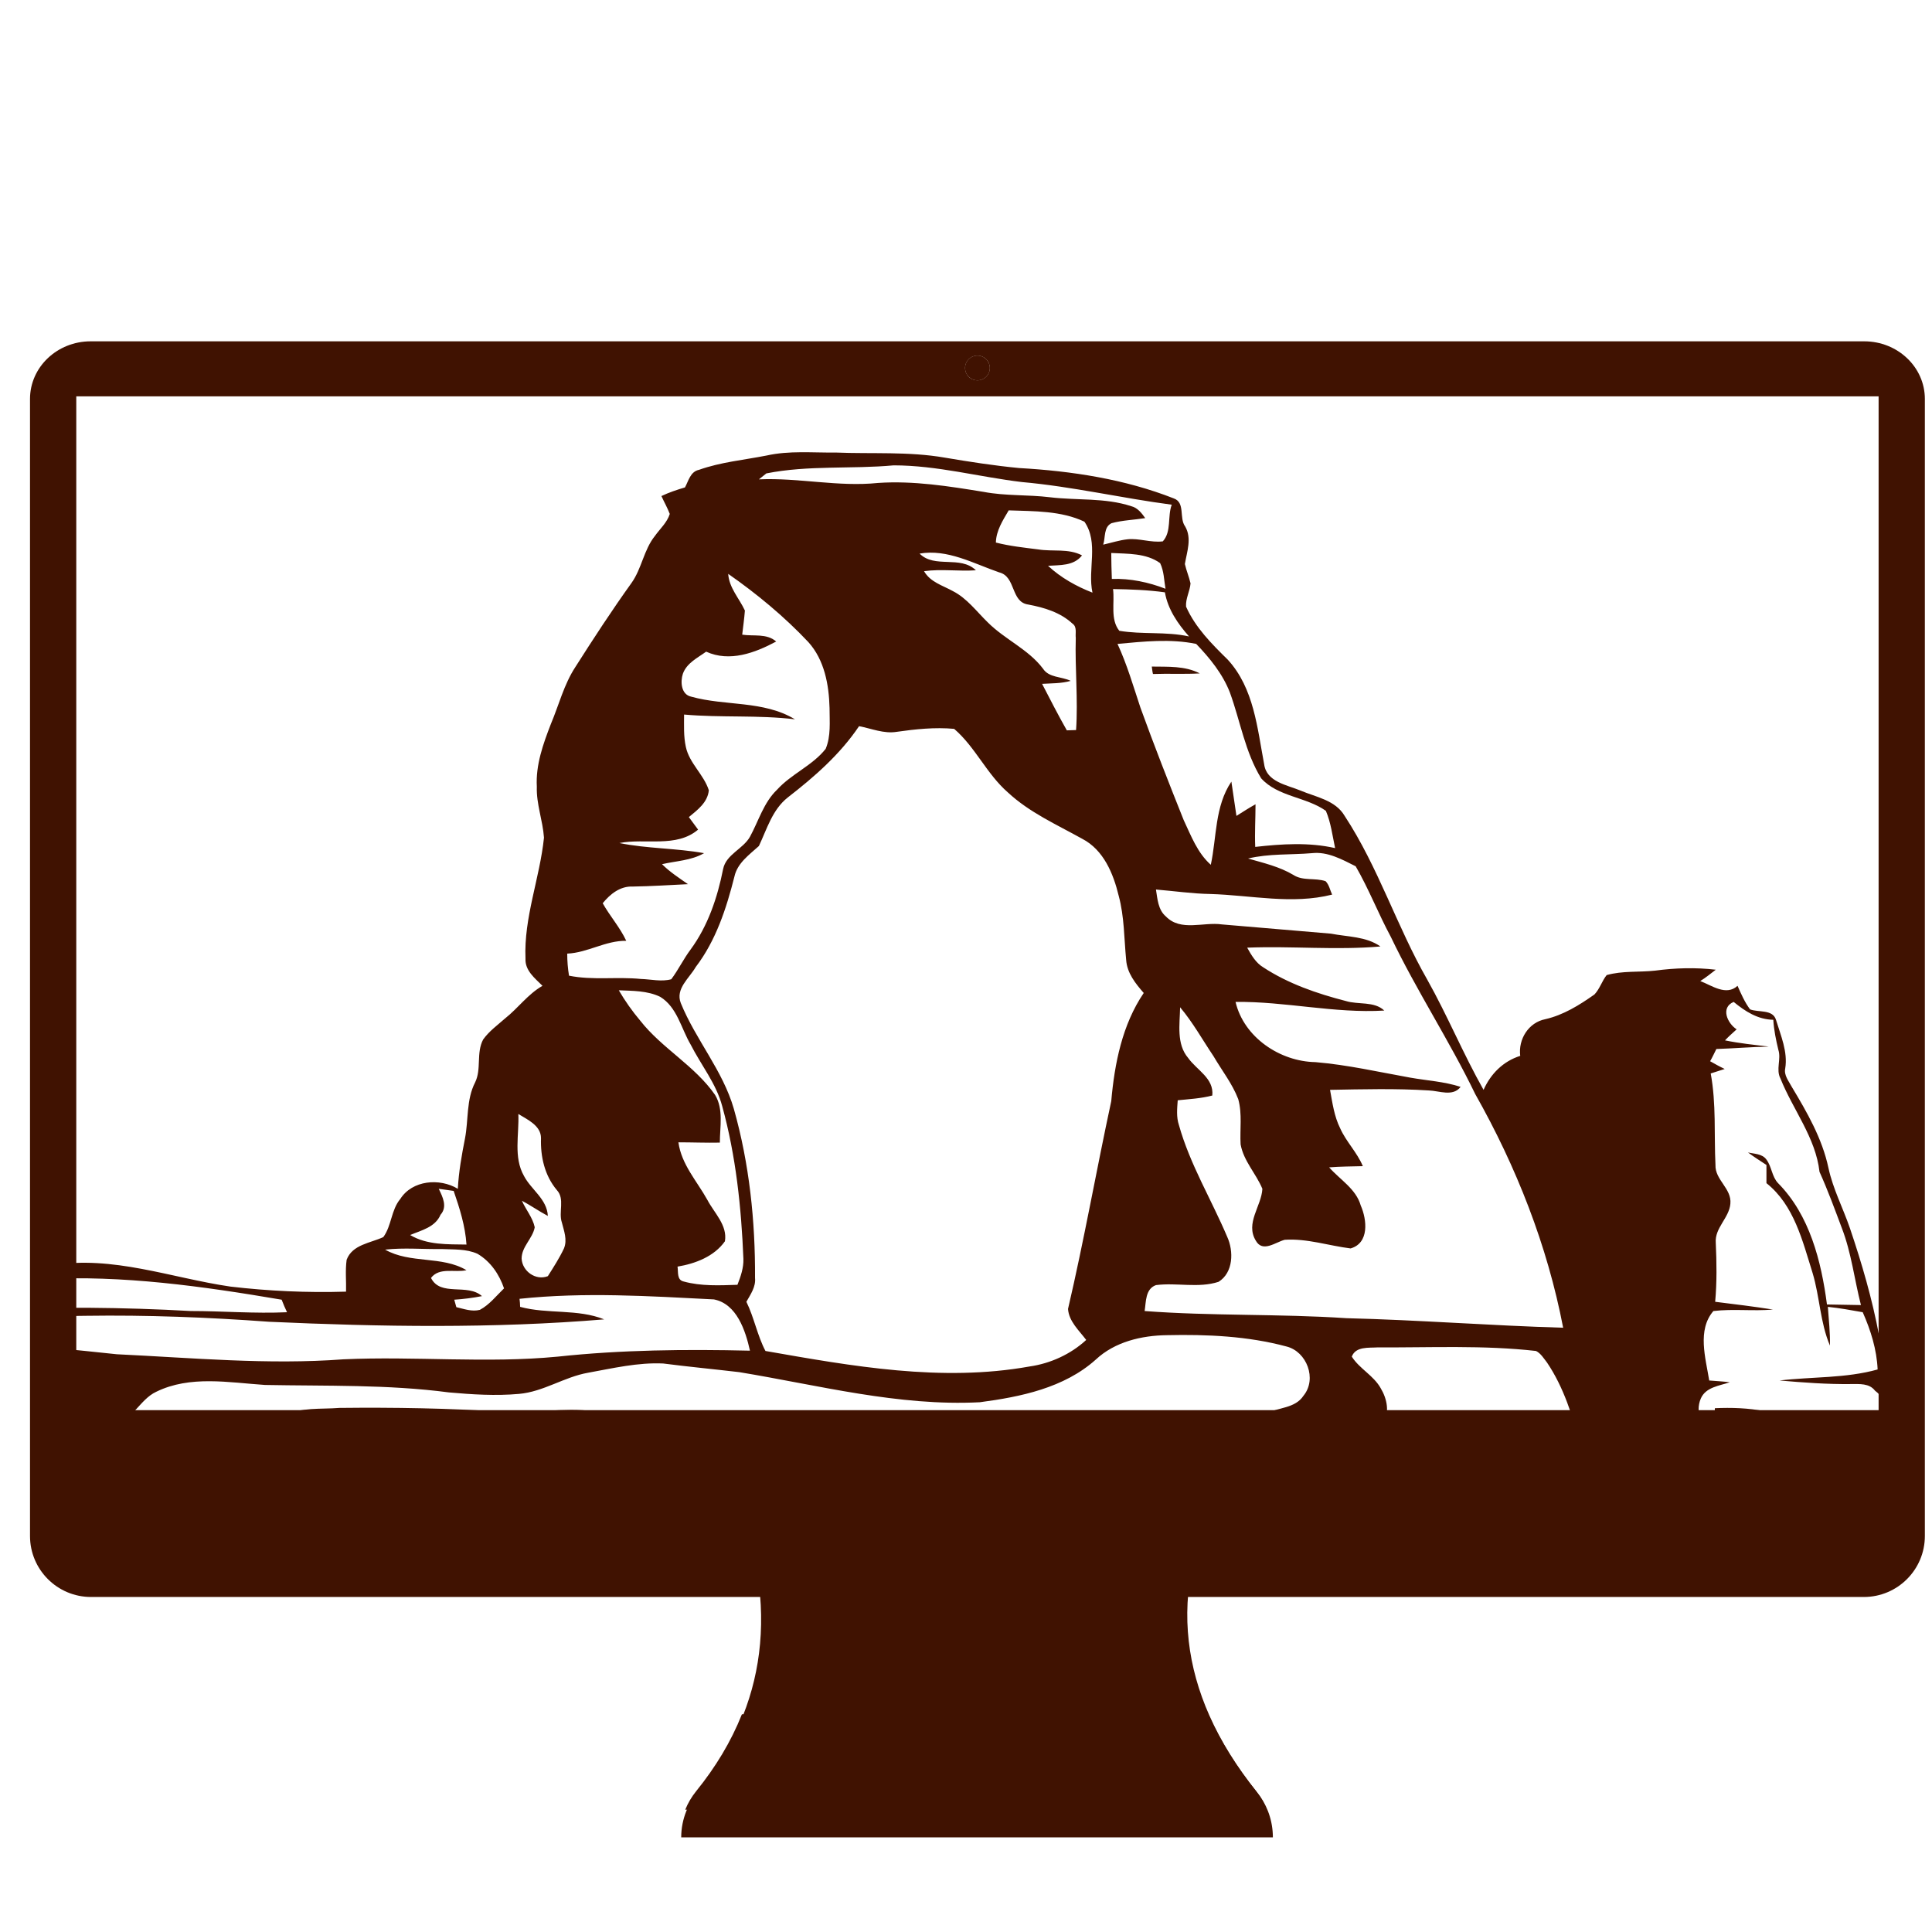 <svg xmlns="http://www.w3.org/2000/svg" xmlns:xlink="http://www.w3.org/1999/xlink" width="1080" zoomAndPan="magnify" viewBox="0 0 810 810" height="1080" preserveAspectRatio="xMidYMid meet" version="1.0"><defs><filter x="0%" y="0%" width="100%" height="100%" id="49f700e1fe"><feColorMatrix values="0 0 0 0 1 0 0 0 0 1 0 0 0 0 1 0 0 0 1 0" color-interpolation-filters="sRGB"/></filter><clipPath id="848dae0747"><path d="M 24.73 155.355 L 262 155.355 L 262 271 L 24.73 271 Z M 24.73 155.355 " clip-rule="nonzero"/></clipPath><mask id="02ec69dfb2"><g filter="url(#49f700e1fe)"><rect x="-81" width="972" fill="#000000" y="-81" height="972" fill-opacity="0.15"/></g></mask><clipPath id="95d0696413"><path d="M 0.73 0.355 L 234 0.355 L 234 112 L 0.73 112 Z M 0.73 0.355 " clip-rule="nonzero"/></clipPath><clipPath id="f7f3abbcf3"><path d="M 0.73 0.355 L 237.359 0.355 L 237.359 115.48 L 0.73 115.48 Z M 0.73 0.355 " clip-rule="nonzero"/></clipPath><clipPath id="3e5ff15834"><rect x="0" width="238" y="0" height="116"/></clipPath><clipPath id="b5ebd51074"><path d="M 28.887 189 L 796.887 189 L 796.887 621 L 28.887 621 Z M 28.887 189 " clip-rule="nonzero"/></clipPath></defs><g clip-path="url(#848dae0747)"><g mask="url(#02ec69dfb2)"><g transform="matrix(1, 0, 0, 1, 24, 155)"><g clip-path="url(#3e5ff15834)"><g clip-path="url(#95d0696413)"><path fill="#bfa18f" d="M 117.793 -703.043 C 117.793 -703.043 233.012 -555.57 233.012 -555.57 C 233.012 -555.57 -620.207 111.039 -620.207 111.039 C -620.207 111.039 -735.426 -36.434 -735.426 -36.434 C -735.426 -36.434 117.793 -703.043 117.793 -703.043 Z M 117.793 -703.043 " fill-opacity="1" fill-rule="nonzero"/></g><g clip-path="url(#f7f3abbcf3)"><path stroke-linecap="butt" transform="matrix(0.236, -0.184, 0.184, 0.236, -251.208, -296.002)" fill="none" stroke-linejoin="miter" d="M 1809.99 -312.842 C 1809.99 -312.842 1809.991 312.844 1809.991 312.844 C 1809.991 312.844 -1809.984 312.849 -1809.984 312.849 C -1809.984 312.849 -1809.986 -312.837 -1809.986 -312.837 C -1809.986 -312.837 1809.99 -312.842 1809.99 -312.842 Z M 1809.99 -312.842 " stroke="#bfa18f" stroke-width="5" stroke-opacity="1" stroke-miterlimit="4"/></g></g></g></g></g><path fill="#401201" d="M 533.66 770.332 C 533.66 770.332 285.602 770.332 285.602 770.332 C 285.602 770.332 285.602 770.316 285.602 770.316 C 285.602 766.492 286.348 762.75 287.758 759.262 C 288.879 756.477 290.422 753.855 292.336 751.488 C 300.5 741.406 306.973 730.695 311.508 719.258 C 319.059 700.211 321.238 679.156 316.879 655.656 C 316.879 655.656 500.066 655.656 500.066 655.656 C 495.363 677.66 497.973 698.828 507.047 719.258 C 511.91 730.211 518.633 740.953 527.086 751.496 C 528.98 753.855 530.484 756.477 531.574 759.262 C 531.715 759.617 531.855 759.984 531.98 760.352 C 533.086 763.539 533.66 766.91 533.66 770.332 Z M 533.66 770.332 " fill-opacity="1" fill-rule="nonzero"/><path fill="#401201" d="M 531.113 758.723 C 531.113 758.723 287.297 758.723 287.297 758.723 C 288.418 755.941 289.961 753.32 291.875 750.953 C 300.039 740.871 306.512 730.16 311.047 718.723 C 311.047 718.723 506.586 718.723 506.586 718.723 C 511.449 729.676 518.172 740.414 526.625 750.961 C 528.52 753.32 530.023 755.941 531.113 758.723 Z M 531.113 758.723 " fill-opacity="1" fill-rule="nonzero"/><path fill="#bfa18f" d="M 409.797 149.094 C 406.93 149.094 404.613 151.41 404.613 154.273 C 404.613 157.137 406.93 159.453 409.797 159.453 C 412.656 159.453 414.977 157.137 414.977 154.273 C 414.977 151.41 412.656 149.094 409.797 149.094 Z M 409.797 149.094 " fill-opacity="1" fill-rule="nonzero"/><path fill="#401201" d="M 781.586 143.102 C 781.586 143.102 38 143.102 38 143.102 C 23.965 143.102 12.582 153.922 12.582 167.266 C 12.582 167.266 12.582 643.961 12.582 643.961 C 12.582 658.09 24.035 669.543 38.164 669.543 C 38.164 669.543 781.426 669.543 781.426 669.543 C 795.555 669.543 807.008 658.09 807.008 643.961 C 807.008 643.961 807.008 167.266 807.008 167.266 C 807.008 153.922 795.629 143.102 781.586 143.102 Z M 409.121 149.137 C 412.508 148.707 415.359 151.551 414.934 154.945 C 414.645 157.258 412.777 159.125 410.465 159.414 C 407.074 159.836 404.227 156.988 404.656 153.598 C 404.949 151.289 406.812 149.426 409.121 149.137 Z M 31.98 166.164 C 31.98 166.164 787.613 166.164 787.613 166.164 C 787.613 166.164 787.613 591.207 787.613 591.207 C 787.613 591.207 31.98 591.207 31.98 591.207 C 31.98 591.207 31.98 166.164 31.98 166.164 Z M 31.98 166.164 " fill-opacity="1" fill-rule="nonzero"/><path fill="#401201" d="M 414.98 154.273 C 414.98 157.137 412.66 159.457 409.797 159.457 C 406.934 159.457 404.613 157.137 404.613 154.273 C 404.613 151.41 406.934 149.09 409.797 149.09 C 412.66 149.09 414.98 151.41 414.98 154.273 Z M 414.98 154.273 " fill-opacity="1" fill-rule="nonzero"/><g clip-path="url(#b5ebd51074)"><path fill="#401201" d="M 321.422 190.977 C 330.922 188.852 340.668 189.852 350.293 189.727 C 365.539 190.352 380.91 189.227 396.035 191.852 C 406.406 193.602 416.781 195.227 427.277 196.227 C 449.273 197.477 471.52 200.848 492.141 208.973 C 497.012 210.723 494.266 217.223 496.887 220.719 C 499.762 225.719 497.637 231.219 496.766 236.469 C 497.387 239.219 498.512 241.84 499.137 244.59 C 498.887 247.84 497.012 250.965 497.262 254.34 C 501.137 263.086 508.012 269.961 514.762 276.586 C 525.758 288.582 527.133 305.328 530.008 320.449 C 531.008 327.824 539.504 329.074 545.254 331.449 C 551.754 334.199 559.875 335.449 563.75 342.07 C 577.871 363.566 585.621 388.438 598.367 410.684 C 606.867 425.805 613.492 441.926 621.988 456.926 C 624.988 450.176 630.238 444.926 637.359 442.676 C 636.484 435.68 640.859 428.68 647.859 427.305 C 655.484 425.555 662.105 421.43 668.48 416.934 C 670.73 414.559 671.605 411.309 673.605 408.809 C 680.227 406.934 687.227 407.684 693.977 406.934 C 702.348 405.809 710.848 405.559 719.344 406.559 C 717.219 408.184 715.098 409.934 712.848 411.309 C 717.719 413.184 723.719 417.684 728.469 413.309 C 729.969 416.684 731.469 420.18 733.719 423.18 C 737.215 424.555 743.215 423.055 744.59 427.555 C 746.59 434.18 749.59 440.926 748.465 447.926 C 747.84 450.801 749.965 453.301 751.215 455.676 C 757.586 466.297 763.961 477.297 766.586 489.668 C 768.461 498.418 772.711 506.539 775.586 514.914 C 780.582 529.66 784.957 544.656 787.832 560.027 C 790.707 575.277 796.203 590.023 797.078 605.645 C 785.457 607.52 773.586 606.645 762.086 604.895 C 772.961 603.145 784.082 602.52 795.082 602.52 C 792.582 595.773 792.207 587.648 786.082 583.023 C 783.707 579.898 779.582 580.273 776.086 580.273 C 766.086 580.398 756.09 579.648 746.09 578.777 C 759.836 577.152 773.836 577.902 787.207 574.152 C 786.832 565.777 784.332 557.781 780.957 550.156 C 776.086 549.281 771.211 548.406 766.336 547.906 C 766.711 553.281 767.336 558.656 767.211 564.152 C 763.086 554.406 762.961 543.781 759.961 533.785 C 755.715 520.285 752.215 505.289 740.59 496.043 C 740.59 493.543 740.59 491.043 740.59 488.418 C 737.965 486.668 735.344 485.043 732.844 483.168 C 735.469 483.793 738.84 483.668 740.59 486.168 C 742.84 489.168 742.84 493.293 745.465 496.043 C 758.711 509.414 763.586 528.785 765.961 546.906 C 770.711 547.031 775.461 547.031 780.207 547.156 C 777.457 536.41 776.211 525.285 772.211 514.914 C 769.211 506.914 766.336 499.043 762.836 491.293 C 761.211 476.922 751.715 465.297 746.465 452.176 C 744.465 448.426 746.84 444.051 745.59 440.176 C 744.59 436.055 743.715 431.805 743.465 427.555 C 736.965 427.43 731.719 424.055 726.844 420.055 C 721.219 422.43 724.219 429.055 728.094 431.555 C 726.469 433.055 724.719 434.555 723.219 436.18 C 729.344 437.43 735.469 438.055 741.59 438.805 C 734.219 438.93 726.969 439.551 719.594 439.801 C 718.969 441.051 717.719 443.676 716.973 444.926 C 718.969 446.051 720.969 447.176 723.094 448.176 C 721.094 448.801 719.219 449.426 717.223 450.051 C 719.594 462.797 718.594 475.672 719.219 488.418 C 718.969 494.668 726.094 498.293 725.469 504.664 C 724.969 510.664 718.844 514.789 719.344 521.035 C 719.719 529.285 719.844 537.535 719.094 545.781 C 727.219 546.781 735.344 547.781 743.34 549.031 C 734.969 549.781 726.719 548.656 718.344 549.656 C 711.473 557.656 715.098 569.402 716.598 578.777 C 719.469 579.023 722.344 579.148 725.219 579.523 C 720.844 581.023 715.223 581.523 713.098 586.273 C 710.473 592.273 713.598 599.395 718.844 602.895 C 718.844 598.77 718.719 594.523 718.969 590.398 C 732.719 589.773 747.84 591.273 759.086 599.895 C 754.465 602.02 749.965 605.52 744.59 605.27 C 717.344 606.395 689.977 605.52 662.605 605.895 C 659.355 593.773 655.609 581.648 648.609 571.277 C 647.234 569.527 645.984 567.402 643.984 566.402 C 621.988 563.902 599.742 565.027 577.621 564.902 C 573.875 565.152 568.375 564.402 566.75 568.777 C 570 573.902 575.875 576.652 578.871 582.023 C 581.496 586.398 582.871 592.398 579.621 596.898 C 576.375 601.02 571.25 602.895 567.625 606.645 C 567.25 608.895 566.875 611.145 566.875 613.395 C 573.375 617.645 581.371 616.645 588.621 617.77 C 594.996 618.766 601.617 618.391 607.742 620.391 C 595.496 620.391 583.246 620.766 571 620.641 C 564.125 621.141 561.25 613.895 556.129 610.77 C 549.629 611.77 543.504 614.77 536.758 615.02 C 524.883 615.52 512.887 615.52 501.012 613.77 C 517.133 609.395 532.383 602.645 548.754 599.145 C 551.754 598.52 554.879 597.648 557.25 595.398 C 548.879 591.398 539.629 593.023 530.633 592.648 C 535.883 590.023 543.004 590.523 546.504 585.148 C 552.254 578.152 547.879 566.652 539.379 564.527 C 523.133 560.152 506.012 559.402 489.266 559.777 C 478.641 559.902 467.395 562.527 459.395 570.027 C 446.148 581.898 427.902 585.648 410.781 587.898 C 376.664 589.648 343.293 580.773 309.926 575.277 C 299.301 574.027 288.68 573.027 278.055 571.652 C 267.434 571.152 256.938 573.652 246.562 575.527 C 236.566 577.277 227.816 583.523 217.57 584.398 C 207.82 585.273 197.945 584.648 188.199 583.773 C 162.578 580.398 136.836 581.148 111.09 580.648 C 95.969 579.648 79.719 576.527 65.473 583.523 C 58.473 586.773 55.477 596.023 47.227 597.023 C 37.73 597.898 29.105 591.148 19.48 592.523 C 10.734 593.648 1.984 592.148 -6.762 592.648 C -17.012 593.648 -27.258 597.273 -37.508 595.148 C -38.008 594.648 -39.133 593.773 -39.758 593.273 C -40.008 588.398 -39.883 583.523 -40.383 578.648 C -41.258 568.527 -38.633 558.527 -38.883 548.406 C -27.633 549.531 -16.387 550.531 -5.137 548.906 C 23.23 547.906 51.602 548.031 79.969 549.656 C 93.469 549.656 106.84 550.781 120.336 550.156 C 119.711 548.906 118.586 546.281 118.086 544.906 C 84.969 539.281 51.477 534.535 17.859 536.285 C -1.887 537.035 -21.262 532.41 -40.883 531.785 C -40.758 531.035 -40.383 529.535 -40.258 528.785 C -19.762 530.41 1.109 535.16 21.605 530.535 C 47.102 526.16 71.723 535.785 96.594 539.406 C 112.59 541.281 128.836 542.031 145.082 541.531 C 145.207 537.035 144.707 532.66 145.332 528.16 C 147.707 521.785 155.332 521.16 160.703 518.66 C 164.203 513.914 163.953 507.289 167.828 502.664 C 172.828 494.793 184.324 493.793 191.949 498.414 C 192.324 491.293 193.574 484.293 194.949 477.297 C 196.449 469.547 195.449 461.047 199.195 453.801 C 201.945 448.176 199.57 441.426 202.57 435.805 C 205.07 432.305 208.57 429.805 211.82 426.93 C 217.195 422.68 221.316 416.809 227.441 413.309 C 224.316 410.184 220.066 406.934 220.316 401.934 C 219.566 384.688 226.316 368.191 228.066 351.195 C 227.566 343.945 224.816 337.074 225.066 329.824 C 224.566 320.699 227.691 311.953 230.941 303.578 C 234.316 295.582 236.441 286.957 241.188 279.707 C 248.812 267.711 256.562 255.84 264.809 244.34 C 269.059 238.344 269.934 230.469 274.559 224.719 C 276.684 221.719 279.68 219.094 280.805 215.473 C 279.805 212.848 278.43 210.473 277.309 207.973 C 280.43 206.473 283.805 205.348 287.18 204.348 C 288.68 201.598 289.43 197.727 293.055 196.977 C 302.176 193.727 311.926 192.852 321.422 190.977 Z M 321.297 198.477 C 320.547 199.102 318.922 200.348 318.172 200.973 C 334.922 200.223 351.418 204.223 368.164 202.473 C 383.035 201.473 397.781 203.848 412.406 206.223 C 421.527 207.973 431.027 207.348 440.148 208.473 C 451.523 209.848 463.27 208.598 474.27 212.223 C 476.895 212.848 478.641 215.098 480.141 217.223 C 475.395 217.973 470.645 218.098 466.02 219.348 C 462.645 220.969 463.52 225.344 462.52 228.344 C 465.895 227.594 469.27 226.469 472.77 226.094 C 477.641 225.594 482.516 227.594 487.516 226.969 C 491.266 222.844 489.391 216.473 491.266 211.598 C 470.27 208.848 449.523 203.973 428.402 202.098 C 410.531 199.973 392.91 195.102 374.664 195.102 C 357.043 196.727 338.918 194.977 321.297 198.477 Z M 422.902 213.973 C 420.402 218.223 417.652 222.469 417.527 227.469 C 423.402 228.969 429.402 229.594 435.277 230.344 C 441.398 231.344 447.898 229.844 453.648 232.844 C 450.148 237.344 444.398 236.844 439.398 237.219 C 444.773 242.215 451.273 245.84 458.02 248.465 C 455.898 238.594 460.77 227.594 454.648 218.723 C 444.898 214.098 433.527 214.348 422.902 213.973 Z M 385.535 232.094 C 391.91 238.469 402.531 232.719 409.156 239.094 C 401.906 239.594 394.66 238.469 387.41 239.469 C 390.035 244.09 395.285 245.465 399.531 247.84 C 405.406 250.84 409.406 256.34 414.156 260.961 C 421.277 268.086 431.152 272.211 437.277 280.332 C 439.773 284.207 445.023 283.582 448.898 285.457 C 445.023 286.582 440.898 286.457 436.902 286.707 C 440.273 293.207 443.648 299.828 447.273 306.203 C 448.273 306.203 450.273 306.078 451.148 306.078 C 452.023 293.207 450.648 280.332 451.023 267.461 C 450.773 265.461 451.648 262.836 449.648 261.461 C 444.523 256.715 437.773 254.715 431.152 253.465 C 423.652 252.465 426.027 241.715 418.902 239.965 C 408.031 236.219 397.281 230.094 385.535 232.094 Z M 465.895 231.844 C 465.895 235.469 466.02 239.094 466.145 242.715 C 473.895 242.465 481.516 244.09 488.641 246.84 C 488.016 243.215 488.016 239.469 486.391 236.094 C 480.516 231.844 472.77 232.219 465.895 231.844 Z M 305.301 240.59 C 305.676 246.465 309.926 250.84 312.301 255.965 C 312.051 259.34 311.551 262.711 311.176 266.086 C 315.926 266.836 321.422 265.461 325.422 268.961 C 316.551 273.711 305.926 277.711 296.055 273.211 C 292.43 275.836 287.93 277.961 286.305 282.457 C 285.18 285.832 285.555 291.207 289.805 292.082 C 304.051 296.082 320.047 293.582 333.297 301.578 C 317.922 299.703 302.301 300.953 286.805 299.578 C 286.805 304.078 286.555 308.703 287.555 313.203 C 289.055 320.074 295.055 324.699 297.18 331.324 C 296.68 336.449 292.43 339.57 288.805 342.57 C 290.055 344.32 291.43 346.07 292.68 347.82 C 283.555 355.57 270.559 351.32 259.684 353.445 C 271.309 355.82 283.43 355.57 295.18 357.695 C 289.805 360.816 283.43 360.941 277.555 362.316 C 280.805 365.566 284.68 368.066 288.43 370.691 C 280.68 371.066 273.059 371.566 265.309 371.691 C 260.059 371.441 255.812 374.816 252.688 378.691 C 255.688 384.062 259.934 388.812 262.559 394.438 C 253.812 394.312 246.438 399.434 237.812 399.809 C 237.812 402.934 238.062 406.059 238.562 409.059 C 248.438 411.059 258.684 409.434 268.684 410.434 C 272.934 410.559 277.309 411.684 281.43 410.559 C 284.43 406.559 286.555 402.059 289.555 398.062 C 296.805 388.188 300.801 376.316 303.176 364.316 C 304.426 358.195 311.551 355.945 314.426 350.82 C 318.047 344.195 320.172 336.449 325.797 331.074 C 331.797 324.449 340.668 320.949 346.168 313.953 C 348.418 308.578 347.793 302.578 347.793 296.832 C 347.543 287.082 345.668 276.711 338.918 269.211 C 328.797 258.465 317.301 248.965 305.301 240.59 Z M 466.645 246.965 C 467.395 252.715 465.395 259.59 469.27 264.461 C 478.891 266.086 488.891 264.711 498.512 266.836 C 493.766 261.461 489.641 255.465 488.391 248.34 C 481.266 247.34 474.02 247.09 466.645 246.965 Z M 468.52 269.961 C 472.52 278.586 475.145 287.707 478.141 296.707 C 483.891 312.578 490.016 328.199 496.266 343.82 C 499.387 350.445 502.012 357.57 507.637 362.566 C 510.137 350.945 509.262 338.074 516.262 327.699 C 517.012 332.449 517.633 337.324 518.383 342.07 C 521.008 340.445 523.633 338.699 526.383 337.199 C 526.383 343.195 526.008 349.07 526.258 355.07 C 537.379 353.82 548.754 353.07 559.75 355.57 C 558.625 350.32 558 344.945 555.879 339.945 C 547.629 334.074 535.758 334.074 528.758 326.324 C 522.008 315.328 520.008 302.328 515.637 290.332 C 512.637 282.582 507.262 275.961 501.512 269.961 C 490.641 267.711 479.516 268.961 468.52 269.961 Z M 330.297 334.324 C 323.797 339.449 321.547 347.57 318.172 354.695 C 314.176 358.32 309.176 361.816 307.926 367.441 C 304.551 380.812 300.176 394.312 291.68 405.434 C 289.055 410.059 283.055 414.559 285.43 420.555 C 291.68 435.93 303.051 448.801 307.676 464.922 C 314.176 487.918 316.676 511.914 316.551 535.785 C 316.926 539.531 314.676 542.656 312.926 545.781 C 316.176 552.406 317.547 560.027 320.922 566.402 C 357.289 572.777 394.785 579.523 431.652 572.902 C 440.398 571.652 448.898 567.777 455.398 561.777 C 452.398 557.781 448.148 554.031 447.773 548.781 C 454.523 519.91 459.645 490.668 465.895 461.672 C 467.27 445.926 470.52 429.555 479.516 416.309 C 476.02 412.309 472.52 407.934 472.145 402.434 C 471.27 393.438 471.395 384.312 469.02 375.566 C 466.77 366.191 462.645 356.32 453.773 351.695 C 443.023 345.695 431.652 340.695 422.527 332.199 C 413.656 324.449 408.906 313.203 400.031 305.578 C 392.035 304.828 383.785 305.703 375.914 306.828 C 370.539 307.703 365.414 305.453 360.164 304.453 C 352.168 316.328 341.418 325.699 330.297 334.324 Z M 523.258 359.941 C 529.758 361.816 536.383 363.316 542.254 366.816 C 546.254 369.441 551.379 367.941 555.754 369.441 C 557.25 370.941 557.625 373.191 558.5 375.066 C 541.754 379.316 524.508 375.316 507.512 374.816 C 499.887 374.691 492.266 373.566 484.641 372.941 C 485.266 376.816 485.516 381.438 488.766 384.188 C 495.016 390.688 504.512 386.438 512.262 387.562 C 527.508 388.812 542.754 390.188 558 391.438 C 565 392.812 572.75 392.562 578.746 396.812 C 560.125 398.438 541.504 396.562 522.883 397.312 C 524.633 400.434 526.508 403.684 529.633 405.559 C 540.129 412.434 552.129 416.559 564.25 419.68 C 569.5 421.305 576.125 419.68 580.371 423.68 C 559.5 424.93 538.879 419.805 518.008 420.055 C 521.508 434.93 536.633 445.051 551.504 445.301 C 564.875 446.426 577.996 449.426 591.246 451.801 C 598.242 453.051 605.492 453.426 612.367 455.676 C 609.117 459.922 603.367 457.301 598.992 457.176 C 585.246 456.301 571.375 456.676 557.625 456.926 C 558.625 462.422 559.375 468.047 561.875 473.047 C 564.375 478.672 569 483.168 571.375 488.918 C 566.625 489.043 562 489.043 557.25 489.418 C 561.875 494.668 568.5 498.418 570.5 505.414 C 573.125 511.414 574.125 521.16 566.25 523.41 C 557.125 522.285 548.004 519.164 538.629 519.785 C 534.758 520.785 529.383 525.285 526.508 520.16 C 522.008 512.789 528.883 505.664 529.258 498.418 C 526.633 492.043 521.383 486.793 520.133 479.793 C 519.758 473.547 520.883 467.047 519.133 460.797 C 516.637 454.301 512.262 448.801 508.762 442.801 C 504.137 435.93 500.137 428.68 494.766 422.305 C 494.641 429.43 493.141 437.68 498.137 443.551 C 501.762 448.676 509.012 452.051 508.262 459.301 C 503.512 460.547 498.637 460.797 493.766 461.297 C 493.516 464.797 493.141 468.297 494.266 471.672 C 498.887 488.168 507.887 502.914 514.512 518.539 C 517.258 524.535 517.133 533.535 510.887 537.41 C 502.387 540.156 493.391 537.66 484.641 538.785 C 480.141 540.406 480.516 545.781 479.891 549.656 C 508.012 551.781 536.383 550.781 564.5 552.656 C 594.871 553.406 624.988 555.781 655.359 556.656 C 648.734 522.16 635.738 489.168 618.488 458.676 C 607.617 436.18 593.871 415.309 583.121 392.812 C 577.871 383.062 573.875 372.691 568.375 363.191 C 562.625 360.316 556.629 356.945 550.004 357.695 C 541.129 358.445 532.008 357.82 523.258 359.941 Z M 259.434 415.184 C 262.059 419.68 265.059 423.93 268.434 427.93 C 277.555 439.551 291.305 446.801 299.801 459.051 C 303.426 465.047 301.801 472.422 301.801 479.047 C 296.055 479.172 290.18 478.922 284.43 478.922 C 285.68 488.168 292.18 495.168 296.555 503.039 C 299.426 508.539 305.051 513.664 303.926 520.41 C 299.426 526.785 291.555 529.785 284.055 531.035 C 284.43 533.285 283.68 536.66 286.68 537.285 C 293.93 539.281 301.676 538.91 309.176 538.66 C 310.551 535.16 311.801 531.535 311.676 527.785 C 310.801 506.289 308.551 484.668 302.801 463.797 C 300.301 454.301 293.93 446.551 289.555 437.93 C 285.555 431.18 283.93 422.305 276.809 417.934 C 271.434 415.309 265.184 415.434 259.434 415.184 Z M 217.32 467.047 C 217.691 475.672 215.195 485.168 219.691 493.043 C 222.691 498.793 229.316 502.664 229.691 509.789 C 225.941 507.789 222.566 505.414 218.816 503.414 C 220.441 507.164 223.316 510.414 224.191 514.539 C 223.316 519.285 218.691 522.66 218.691 527.66 C 218.941 532.91 224.566 537.035 229.691 535.035 C 232.066 531.285 234.566 527.41 236.441 523.41 C 237.938 519.785 236.441 516.039 235.566 512.539 C 234.066 508.164 236.941 502.664 233.441 498.918 C 228.316 492.793 226.566 484.918 226.816 477.172 C 226.816 471.922 221.191 469.422 217.32 467.047 Z M 183.949 498.418 C 185.574 501.789 187.699 505.914 184.699 509.289 C 182.449 514.539 176.703 515.789 171.953 517.789 C 179.074 522.035 187.699 521.66 195.574 521.785 C 195.074 514.039 192.699 506.539 190.199 499.293 C 188.699 499.043 185.574 498.668 183.949 498.418 Z M 161.453 523.91 C 171.953 529.91 185.324 526.41 195.574 532.535 C 190.699 533.66 184.199 531.16 180.699 535.785 C 184.699 543.781 195.949 537.91 202.07 543.406 C 198.195 544.156 194.324 544.656 190.449 544.906 C 190.699 545.656 191.074 547.281 191.324 548.031 C 194.574 548.781 197.82 550.031 201.195 549.156 C 205.195 547.031 208.07 543.281 211.32 540.156 C 209.32 534.285 205.695 528.91 200.195 525.66 C 195.449 523.535 190.199 523.91 185.074 523.66 C 177.078 523.785 169.328 523.035 161.453 523.91 Z M 217.816 544.531 C 217.941 545.406 218.066 547.031 218.066 547.906 C 229.566 551.031 242.188 548.656 253.312 553.156 C 206.57 557.031 159.703 556.281 112.84 554.156 C 87.219 552.281 61.598 551.281 35.98 551.656 C 18.355 551.656 0.984 555.656 -16.137 559.527 C -16.012 561.277 -15.762 562.902 -15.637 564.652 C -12.137 565.402 -8.637 566.027 -5.012 565.527 C 12.984 563.277 30.98 566.027 48.977 567.777 C 80.594 569.277 112.34 572.277 143.957 569.902 C 173.953 568.527 203.945 571.652 233.816 568.777 C 260.559 565.902 287.555 565.652 314.426 566.277 C 312.551 557.906 308.926 546.656 299.301 544.781 C 272.309 543.406 244.938 541.656 217.816 544.531 Z M 217.816 544.531 " fill-opacity="1" fill-rule="nonzero"/></g><path fill="#401201" d="M 482.891 279.461 C 489.641 279.586 496.766 279.086 503.012 282.332 C 496.516 282.707 489.891 282.332 483.391 282.582 C 483.141 281.707 483.016 280.207 482.891 279.461 Z M 482.891 279.461 " fill-opacity="1" fill-rule="nonzero"/><path fill="#401201" d="M 118.961 593.523 C 126.086 589.898 134.586 590.898 142.332 590.273 C 165.203 590.023 188.199 590.398 211.07 591.898 C 223.691 592.648 236.191 590.023 248.812 591.648 C 278.68 592.523 308.551 595.648 338.168 599.895 C 353.793 601.645 367.539 610.395 383.16 612.27 C 389.035 613.77 396.035 612.895 401.031 616.895 C 367.164 618.02 333.297 613.77 299.426 613.77 C 284.555 613.895 269.684 610.895 255.688 605.645 C 247.188 602.27 238.188 601.145 229.191 600.645 C 196.449 598.023 163.828 593.148 130.836 594.023 C 126.961 594.023 122.961 594.273 118.961 593.523 Z M 118.961 593.523 " fill-opacity="1" fill-rule="nonzero"/><path fill="#401201" d="M 485.141 597.523 C 498.762 596.773 512.262 593.148 526.008 593.898 C 522.758 597.898 517.133 596.773 512.637 597.898 C 501.012 599.145 489.766 602.27 478.016 602.52 C 462.52 602.895 446.898 602.52 431.652 599.395 C 449.523 598.398 467.395 600.02 485.141 597.523 Z M 485.141 597.523 " fill-opacity="1" fill-rule="nonzero"/></svg>